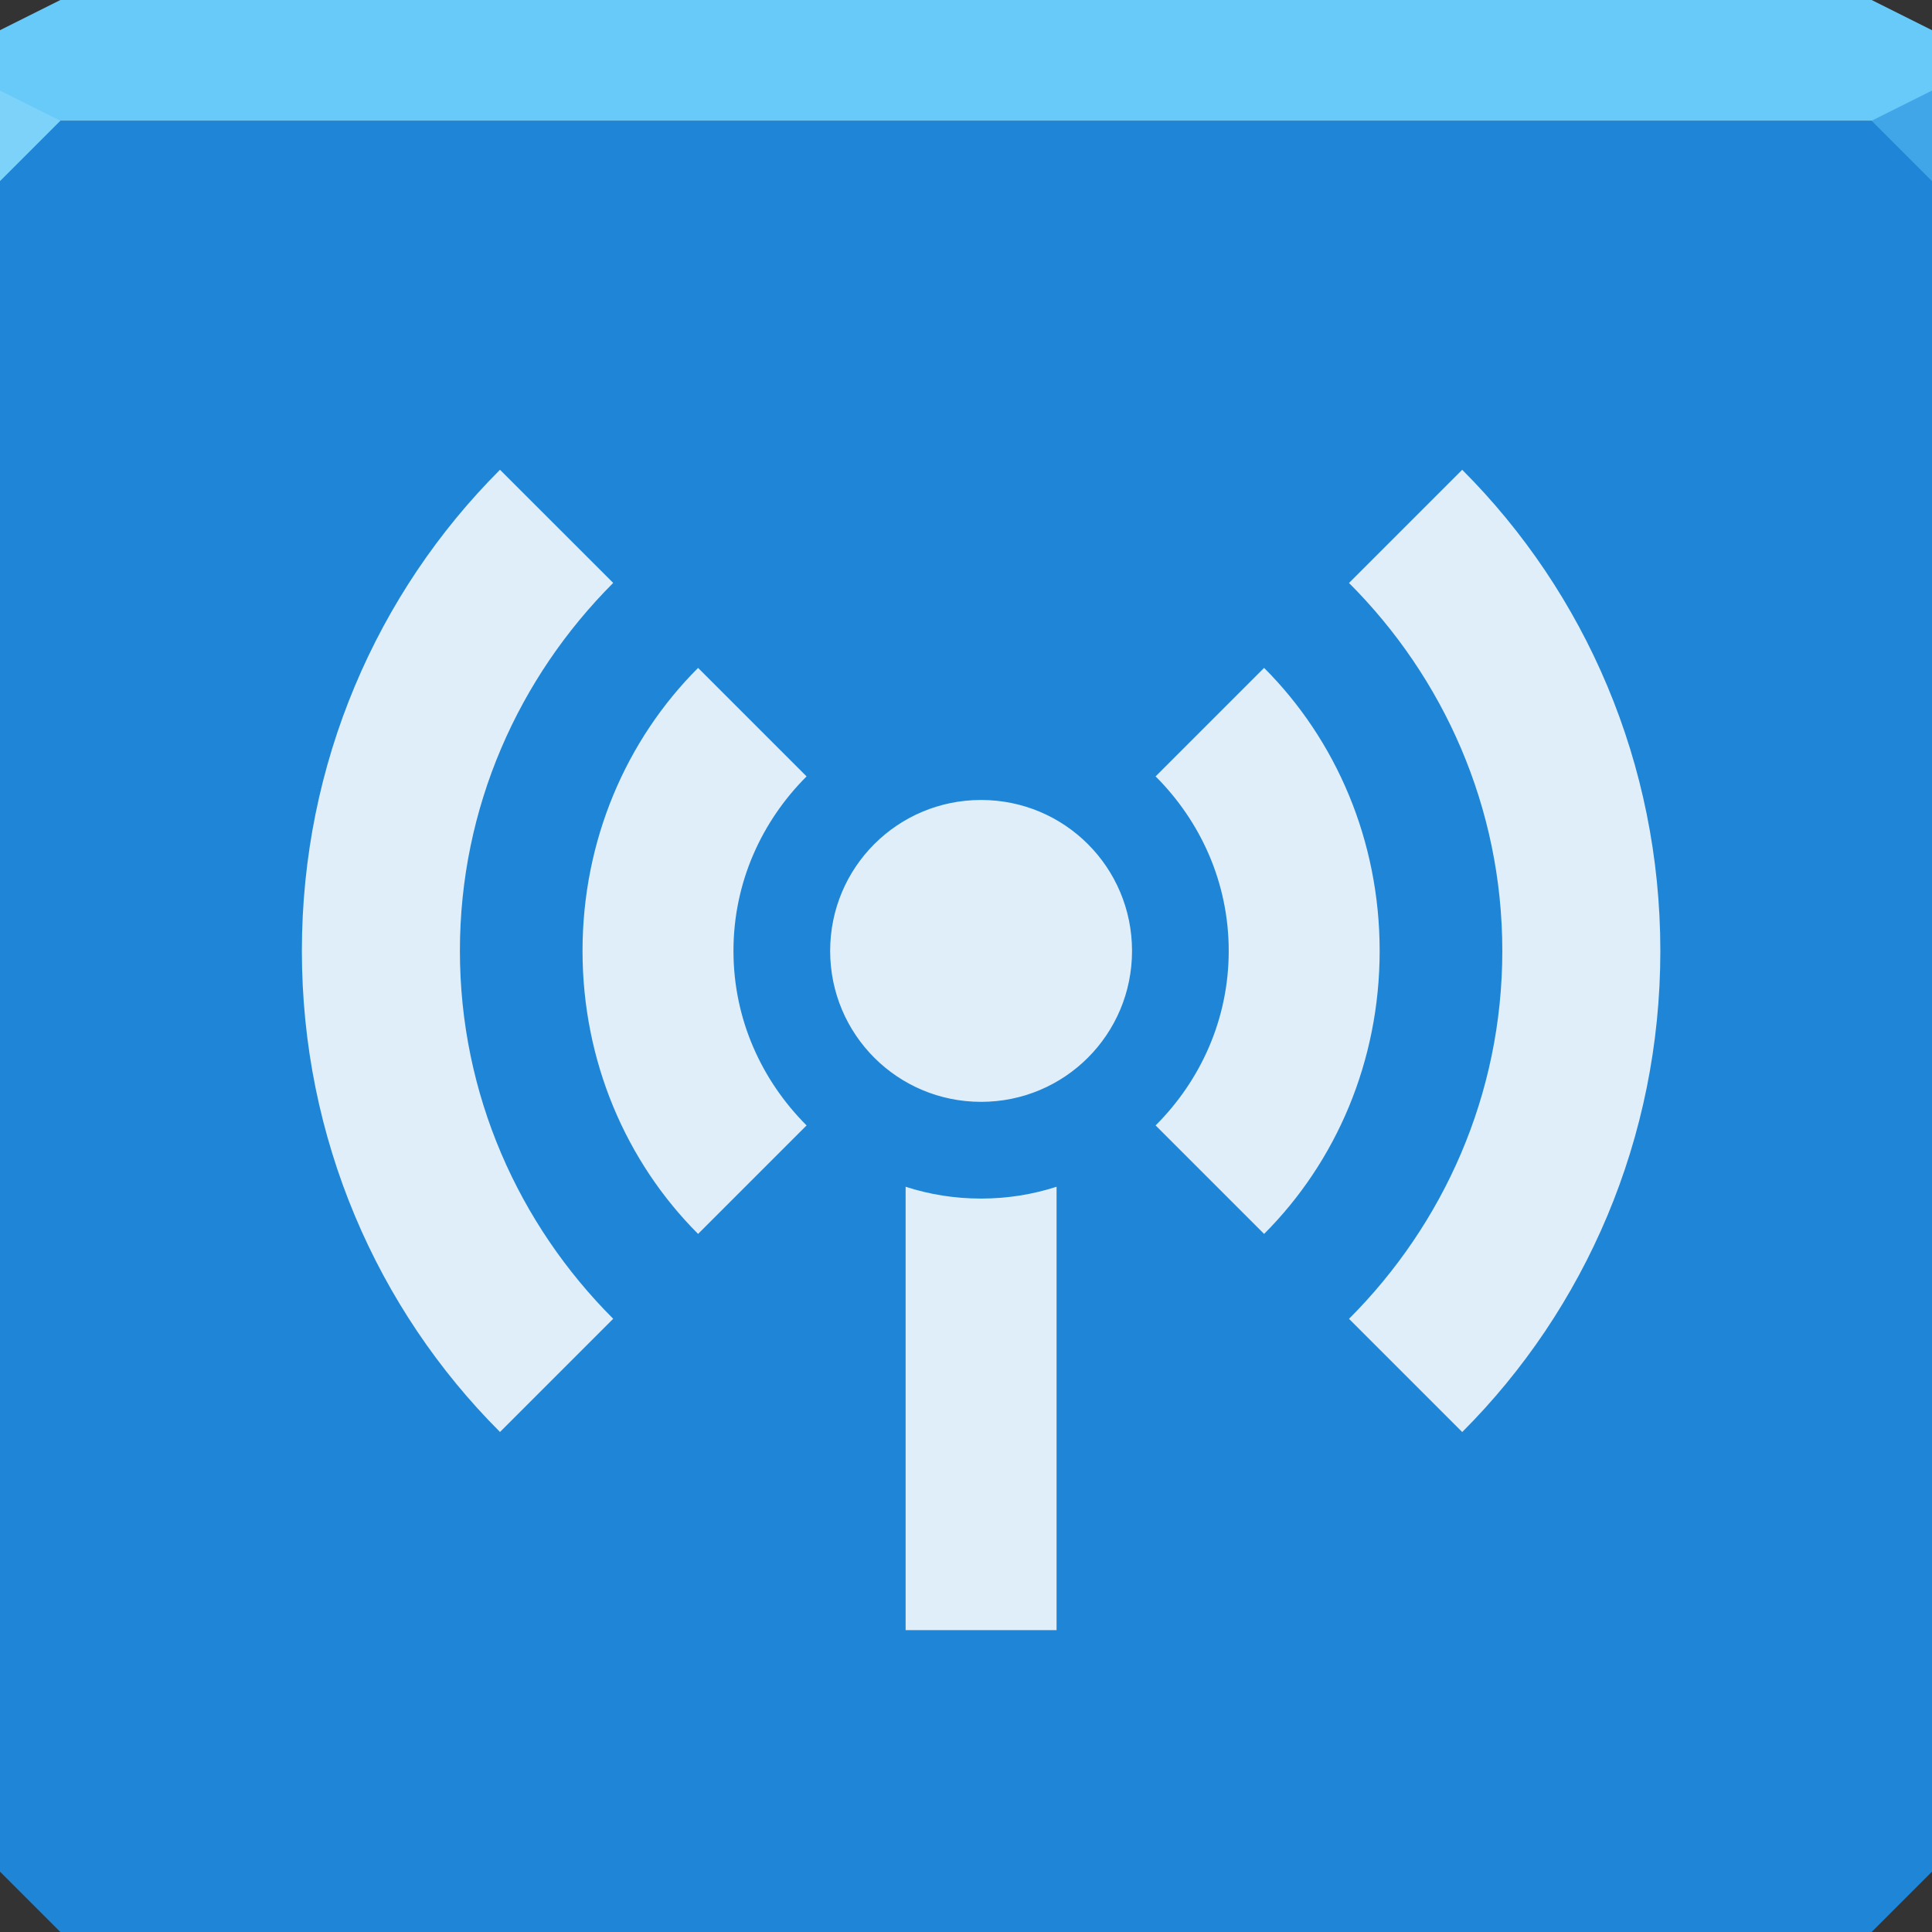 <svg xmlns="http://www.w3.org/2000/svg" viewBox="0 0 64 64"><rect x="0" y="0" width="64" height="64" fill="#333333" stroke="none"/><g color="#000"><path d="m0 4v30 28l2 2h30 30l2-2v-28-30h-32-32" fill="#1f86d7"/><path d="m2 0l-2 1v3h32 32v-3l-2-1h-30-30" fill="#68caf9"/></g><path d="m0 3v3l2-2z" fill="#7dd2fa"/><path d="m64 6l-2-2 2-1z" fill="#41a6e7"/><path d="m16.563 15.562c-4.072 4.072-6.563 9.724-6.563 15.937 0 6.213 2.491 11.866 6.563 15.937l3.75-3.75c-3.125-3.125-5.078-7.422-5.078-12.188 0-4.765 1.953-9.06 5.078-12.188zm31.875 0l-3.75 3.75c3.125 3.125 5.078 7.422 5.078 12.188 0 4.766-1.953 9.06-5.078 12.188l3.75 3.75c4.072-4.072 6.563-9.724 6.563-15.937 0-6.213-2.491-11.866-6.563-15.938m-25.313 6.562c-2.388 2.388-3.828 5.722-3.828 9.375 0 3.653 1.441 6.987 3.828 9.375l3.594-3.594c-1.483-1.483-2.422-3.509-2.422-5.781 0-2.273.939-4.299 2.422-5.781zm18.75 0l-3.594 3.594c1.483 1.483 2.422 3.509 2.422 5.781 0 2.272-.939 4.299-2.422 5.781l3.594 3.594c2.388-2.388 3.828-5.722 3.828-9.375 0-3.653-1.441-6.987-3.828-9.375m-9.375 4.375c-2.768 0-5 2.232-5 5 0 2.768 2.232 5 5 5 2.768 0 5-2.233 5-5 0-2.767-2.232-5-5-5m-2.5 12.813v14.688h5v-14.688c-.794.255-1.622.391-2.5.391-.878 0-1.706-.135-2.5-.391" fill="#dfeef8" color="#000"/></svg>